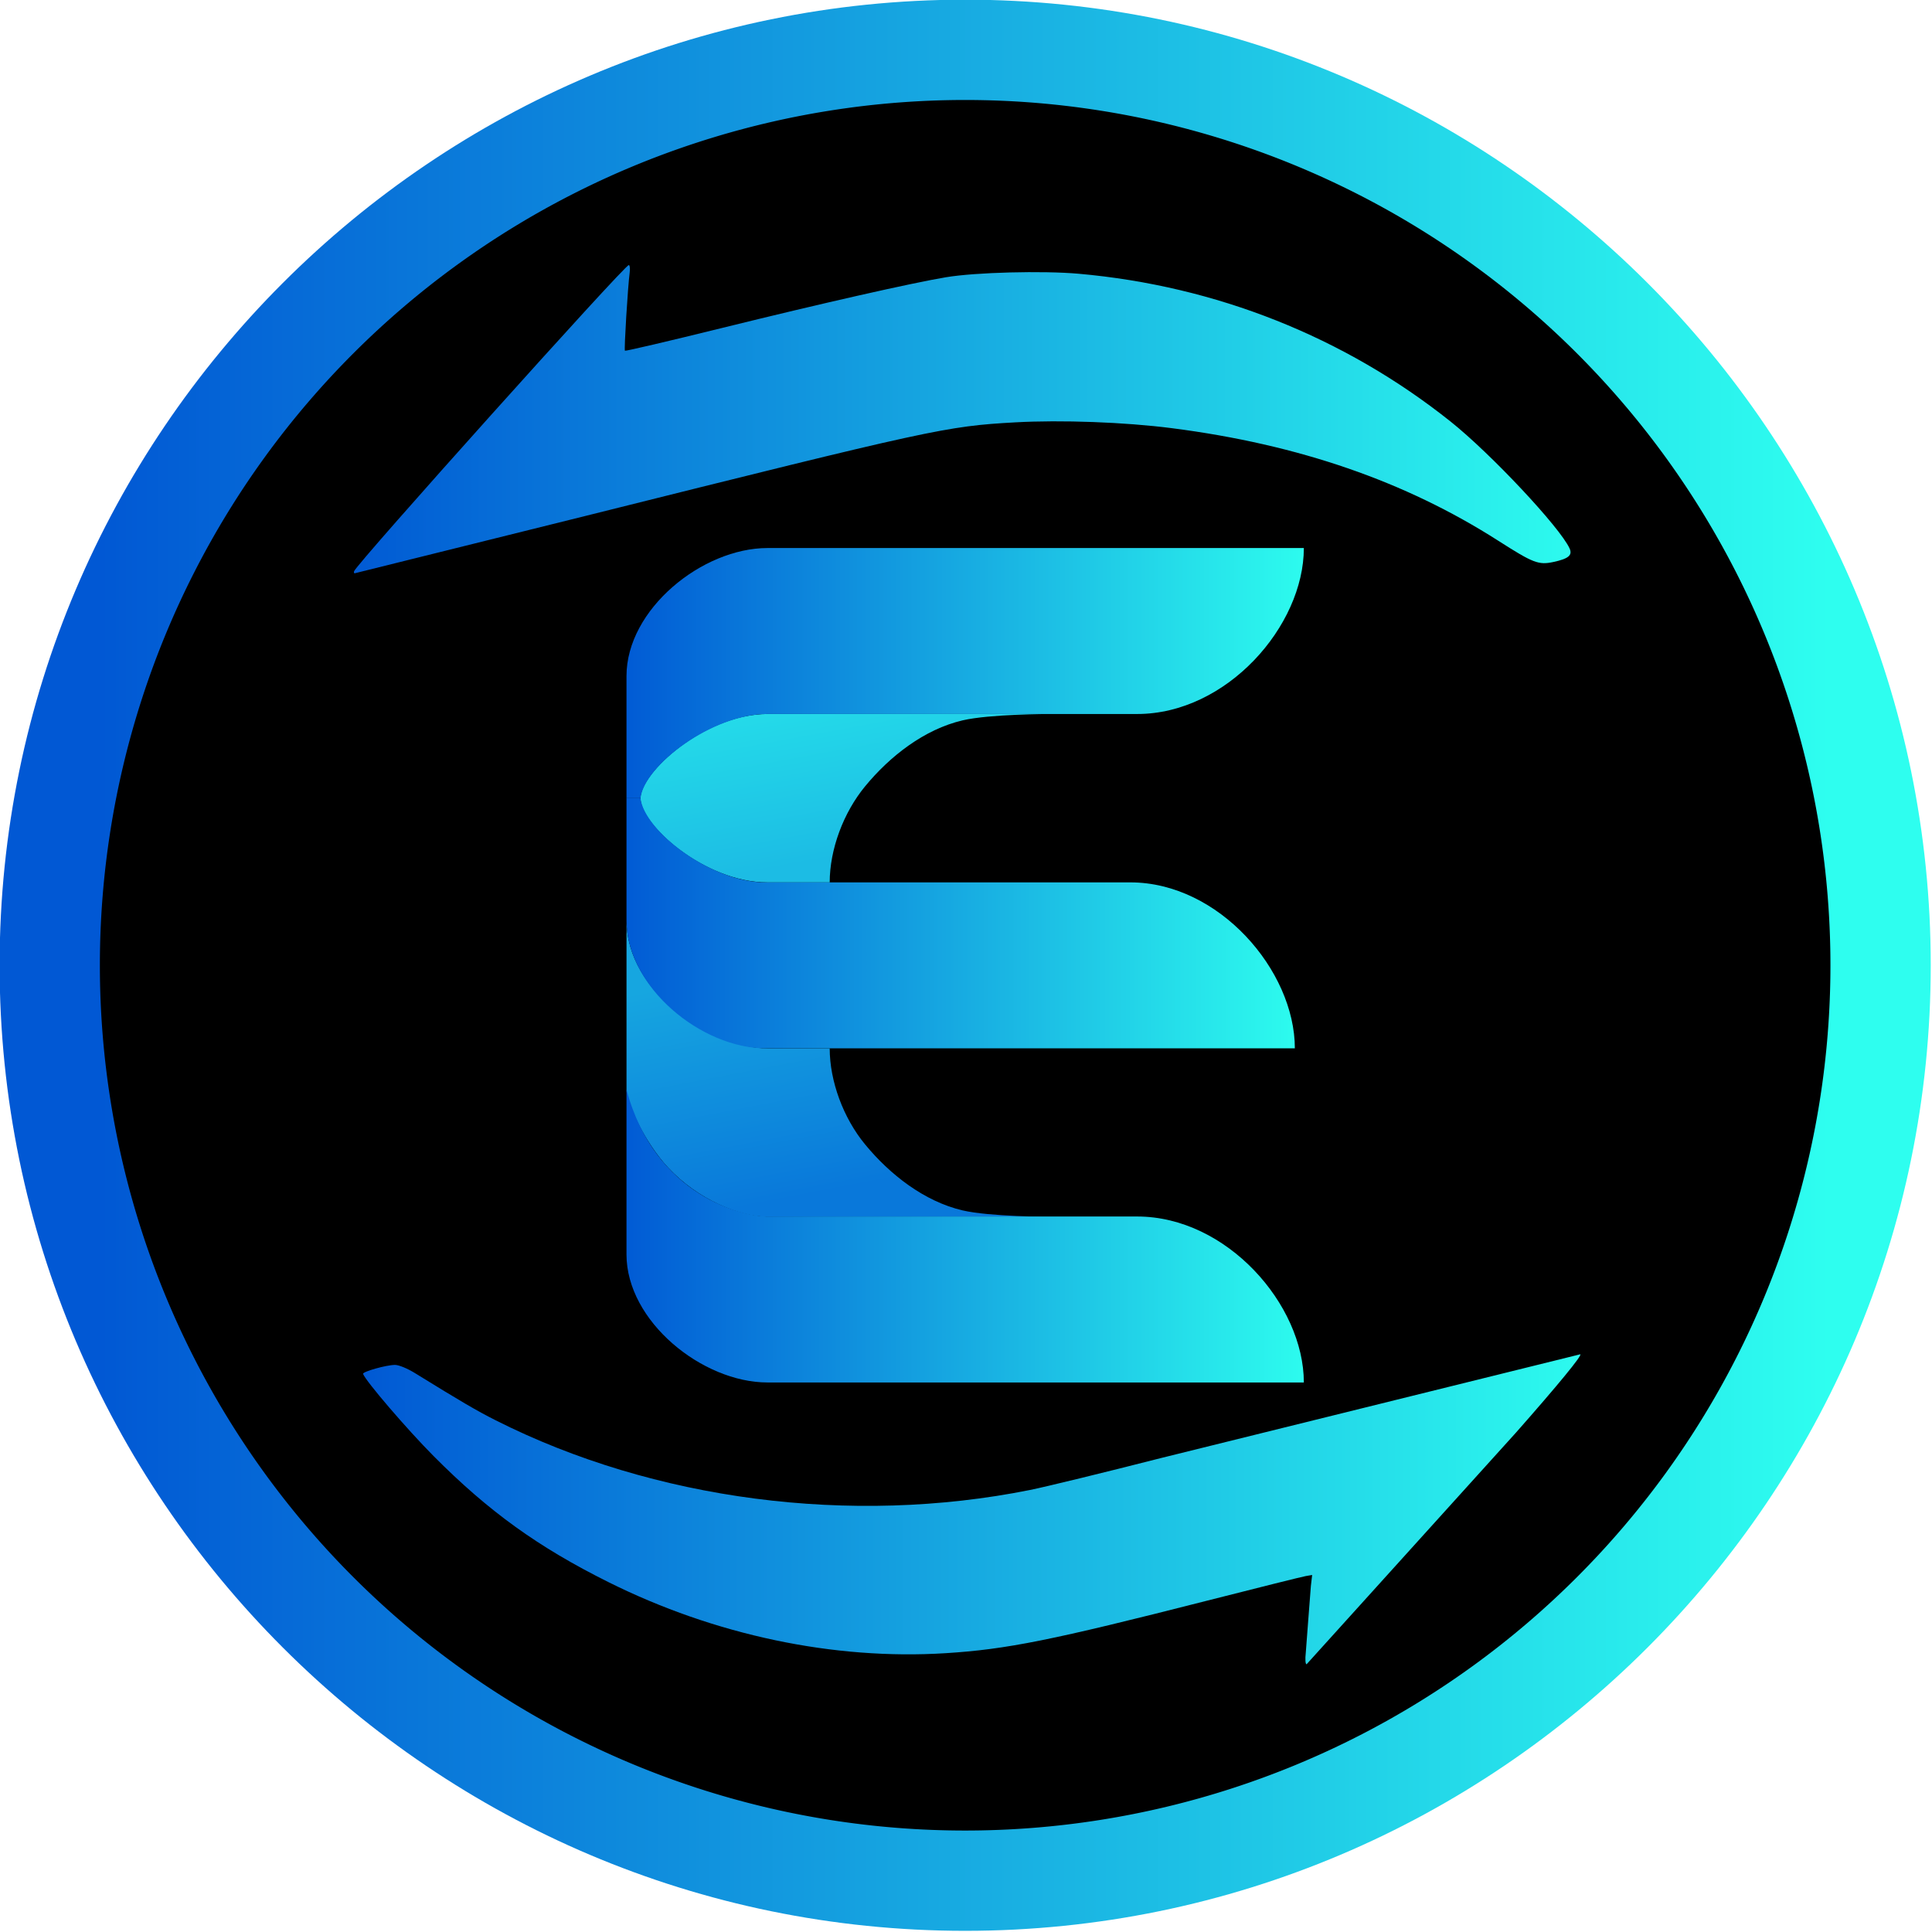<svg xmlns="http://www.w3.org/2000/svg" xmlns:xlink="http://www.w3.org/1999/xlink" width="128" height="128" viewBox="0 0 33.867 33.867" xmlns:v="https://vecta.io/nano"><defs><linearGradient id="A" x1="81" y1="110.201" x2="118.575" y2="110.201" xlink:href="#I"><stop offset="0" stop-color="#015bd5"/><stop offset="1" stop-color="#2dfbee"/></linearGradient><linearGradient id="B" x1="81" y1="92.85" x2="118.076" y2="92.85" xlink:href="#I"><stop offset="0" stop-color="#015bd5"/><stop offset="1" stop-color="#2dfbee"/></linearGradient><linearGradient id="C" x1="81" y1="78.973" x2="118.574" y2="78.973" xlink:href="#I"><stop offset="0" stop-color="#015bd5"/><stop offset="1" stop-color="#2dfbee"/></linearGradient><linearGradient id="D" x1="86.272" y1="95.807" x2="88.824" y2="109.116" xlink:href="#I"><stop offset="0" stop-color="#16a6e0"/><stop offset=".946" stop-color="#0978da"/></linearGradient><linearGradient id="E" x1="90.548" y1="90.582" x2="88.824" y2="81.241" xlink:href="#I"><stop offset=".104" stop-color="#1cbce4"/><stop offset="1" stop-color="#24dae9"/></linearGradient><linearGradient id="F" x1="250.518" y1="473.042" x2="505.348" y2="473.042" xlink:href="#I"><stop offset="0" stop-color="#0159d4"/><stop offset="1" stop-color="#2dfaee"/></linearGradient><linearGradient id="G" x1="248.603" y1="244.853" x2="503.281" y2="244.853" xlink:href="#I"><stop offset="0" stop-color="#015ad4"/><stop offset="1" stop-color="#2dfaee"/></linearGradient><linearGradient id="H" x1="51.787" y1="95.179" x2="147.787" y2="95.179" xlink:href="#I"><stop offset="0" stop-color="#0158d4"/><stop offset="1" stop-color="#2efeef"/></linearGradient><linearGradient id="I" gradientUnits="userSpaceOnUse"/></defs><g transform="matrix(.316 0 0 .316 -14.614 -13.156)"><path d="M99.787 41.615c-29.516 0-53.562 24.048-53.562 53.564s24.046 53.563 53.563 53.563 53.563-24.046 53.563-53.563-24.046-53.564-53.563-53.564zm0 11.127c23.503 0 42.438 18.934 42.438 42.438s-18.934 42.436-42.438 42.436S57.35 118.683 57.35 95.18s18.934-42.437 42.438-42.437z" fill="url(#H)" paint-order="stroke fill markers"/><path d="M147.787 95.179a48 48 0 1 1-96 0 48 48 0 0 1 96 0z" paint-order="stroke fill markers"/><g transform="scale(.265)"><path d="M248.644 276.673c.571-1.622 56.606-64.081 57.491-64.081.217 0 .307.679.2 1.509-.401 3.098-1.202 16.221-1.003 16.421.114.114 9.164-2.005 20.111-4.709 21.051-5.2 39.909-9.472 47.122-10.676 6.176-1.031 20.211-1.398 27.761-.728 28.747 2.554 55.607 13.227 77.83 30.928 8.422 6.708 22.912 22.157 24.924 26.573.649 1.425-.229 2.159-3.392 2.837-3.097.664-4.211.235-11.514-4.435-19.482-12.459-41.813-20.163-68.328-23.574-9.854-1.268-23.199-1.762-32.867-1.218-14.45.813-17.121 1.395-89.788 19.557l-48.429 12.036c-.151 0-.205-.198-.119-.44z" fill="url(#G)"/><path d="M447.86 503.051l.536-7.079.533-6.907.265-2.265-1.328.224c-.731.123-9.997 2.434-20.592 5.135-32.69 8.335-42.007 10.207-54.829 11.013-23.386 1.47-48.3-3.783-70.56-14.877-14.756-7.354-25.089-14.805-36.611-26.396-5.503-5.536-14.184-15.652-14.752-17.19-.171-.464 4.873-1.884 6.689-1.884.789 0 2.58.735 4.147 1.703 9.641 5.952 12.995 7.913 16.95 9.908 33.153 16.722 74.358 22.09 111.83 14.568 3.191-.64 15.515-3.645 27.386-6.677l87.791-21.724c.483.161-4.602 6.355-13.444 16.381l-43.842 48.506c-.254 0-.326-1.025-.17-2.437z" fill="url(#F)"/></g><path d="M92.273 99.789c0 1.831.762 3.869 1.958 5.322 1.384 1.683 3.291 3.169 5.412 3.666 1.507.353 4.842.353 4.842.353H88.824c-1.533 0-3.862-.948-5.521-2.733-1.255-1.35-2.302-3.554-2.302-4.318v-9.393c0 4.021 4.736 7.103 7.824 7.103h3.45" fill="url(#D)"/><path d="M92.273 90.582c0-1.831.762-3.869 1.958-5.322 1.384-1.683 3.291-3.169 5.412-3.666 1.507-.353 4.842-.353 4.842-.353-5.284 0-10.79 0-15.661 0-3.479 0-7.047 3.241-7.047 4.67 0 1.479 3.552 4.67 7.047 4.67h3.45" fill="url(#E)"/><path d="M81 85.911v-6.774c0-3.71 4.209-7.103 7.824-7.103h29.751c0 4.32-4.273 9.207-9.248 9.207h-9.683-10.82c-3.109 0-6.847 2.884-7.047 4.67z" fill="url(#C)"/><path d="M81 85.911v6.774c0 3.71 4.154 7.103 7.72 7.103h29.356c0-4.32-4.216-9.207-9.125-9.207h-9.555H88.72c-3.068 0-6.746-2.884-6.943-4.67z" fill="url(#B)"/><path d="M81 102.078v9.142c0 3.71 4.209 7.103 7.824 7.103h29.751c0-4.32-4.273-9.207-9.248-9.207h-9.683-10.82c-1.332 0-6.233-1.103-7.824-7.038z" fill="url(#A)"/></g></svg>